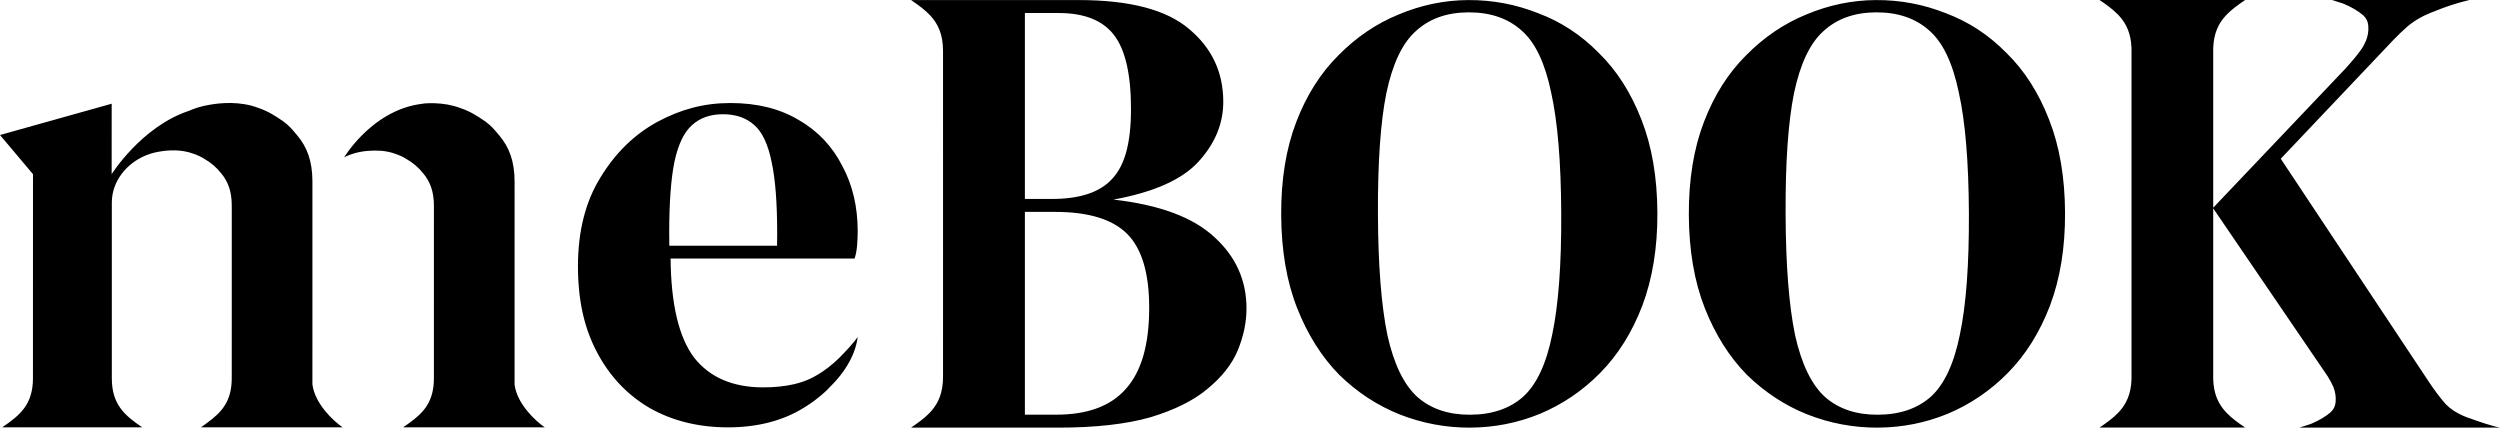 <svg width="152" height="26" viewBox="0 0 152 26" fill="none" xmlns="http://www.w3.org/2000/svg">
<path fill-rule="evenodd" clip-rule="evenodd" d="M134.563 23.058C134.592 23.969 134.884 24.569 135.332 25.053H135.332C135.349 25.072 135.367 25.09 135.385 25.109C135.699 25.434 136.083 25.709 136.504 25.996H127.654C128.075 25.709 128.46 25.433 128.773 25.109C128.791 25.09 128.809 25.072 128.827 25.053C129.274 24.569 129.566 23.969 129.596 23.058V2.938C129.566 2.026 129.274 1.427 128.827 0.942C128.813 0.928 128.799 0.913 128.785 0.898L128.774 0.887C128.46 0.562 128.076 0.288 127.655 0H136.504C136.083 0.288 135.698 0.562 135.384 0.887C135.367 0.905 135.349 0.924 135.332 0.942C134.884 1.427 134.592 2.026 134.563 2.938V12.63L142.04 4.762L142.581 4.192C142.965 3.774 143.453 3.21 143.694 2.801C143.758 2.682 143.812 2.571 143.856 2.467C143.962 2.191 144.018 1.896 143.993 1.585C143.967 1.273 143.851 1.088 143.686 0.933C143.396 0.679 142.969 0.428 142.524 0.241C142.483 0.226 142.442 0.211 142.401 0.196L141.796 0.002H150.138C149.571 0.133 149.028 0.306 148.561 0.476C148.554 0.48 148.543 0.485 148.529 0.49C148.504 0.498 148.479 0.507 148.454 0.516L148.439 0.521C148.202 0.609 147.987 0.695 147.802 0.772C147.77 0.787 147.733 0.802 147.693 0.818C147.572 0.87 147.467 0.917 147.38 0.956C146.891 1.194 146.526 1.48 146.37 1.613C146.108 1.841 145.819 2.118 145.503 2.444L144.925 3.054L143.33 4.736L138.67 9.652L147.64 23.162C148.022 23.74 148.378 24.212 148.709 24.58C148.984 24.863 149.342 25.1 149.783 25.29H149.782C149.784 25.29 149.787 25.291 149.789 25.292C149.918 25.348 150.054 25.399 150.198 25.447L150.198 25.446L150.223 25.453C150.753 25.646 151.543 25.917 152 25.997H139.811L140.415 25.803C140.456 25.789 140.498 25.774 140.539 25.758C140.983 25.571 141.411 25.32 141.701 25.067C141.866 24.911 141.982 24.726 142.008 24.415C142.033 24.103 141.977 23.809 141.871 23.532C141.788 23.338 141.673 23.121 141.519 22.873L140.137 20.845L134.563 12.667V23.058ZM89.391 26C87.915 26.007 86.486 25.74 85.104 25.199C83.746 24.657 82.52 23.854 81.426 22.789C80.356 21.698 79.503 20.345 78.866 18.73C78.229 17.114 77.906 15.223 77.896 13.057C77.886 10.916 78.192 9.034 78.814 7.413C79.436 5.791 80.289 4.443 81.373 3.367C82.457 2.266 83.676 1.438 85.029 0.884C86.406 0.305 87.821 0.011 89.273 0.004C90.749 -0.003 92.166 0.264 93.524 0.805C94.906 1.321 96.132 2.125 97.203 3.215C98.296 4.281 99.162 5.633 99.799 7.274C100.435 8.889 100.759 10.78 100.769 12.947C100.778 15.063 100.472 16.945 99.85 18.591C99.229 20.212 98.376 21.574 97.291 22.674C96.231 23.75 95.013 24.578 93.636 25.157C92.283 25.712 90.868 25.992 89.392 25.999L89.391 26ZM89.388 25.215C90.719 25.209 91.795 24.843 92.614 24.116C93.434 23.366 94.021 22.105 94.376 20.335C94.755 18.541 94.938 16.087 94.923 12.975C94.909 9.837 94.704 7.386 94.309 5.62C93.938 3.828 93.339 2.574 92.513 1.856C91.686 1.113 90.608 0.745 89.277 0.751C87.97 0.757 86.906 1.136 86.087 1.887C85.267 2.613 84.668 3.874 84.289 5.668C83.934 7.438 83.764 9.892 83.778 13.029C83.792 16.141 83.985 18.593 84.356 20.384C84.751 22.15 85.362 23.405 86.189 24.148C87.015 24.866 88.081 25.222 89.388 25.215H89.388ZM109.889 25.199C111.271 25.74 112.701 26.007 114.177 26L114.178 25.999C115.654 25.992 117.069 25.712 118.422 25.157C119.799 24.578 121.017 23.75 122.077 22.674C123.161 21.574 124.015 20.212 124.636 18.591C125.258 16.945 125.564 15.063 125.555 12.947C125.545 10.78 125.221 8.889 124.585 7.274C123.948 5.633 123.082 4.281 121.988 3.215C120.918 2.125 119.692 1.321 118.31 0.805C116.952 0.264 115.535 -0.003 114.059 0.004C112.606 0.011 111.192 0.305 109.815 0.884C108.462 1.438 107.243 2.266 106.159 3.367C105.075 4.443 104.221 5.791 103.6 7.413C102.978 9.034 102.672 10.916 102.681 13.057C102.691 15.223 103.015 17.114 103.651 18.73C104.288 20.345 105.141 21.698 106.211 22.789C107.306 23.854 108.531 24.657 109.889 25.199ZM117.4 24.116C116.58 24.843 115.505 25.209 114.174 25.215H114.174C112.867 25.222 111.801 24.866 110.974 24.148C110.148 23.405 109.537 22.15 109.142 20.384C108.77 18.593 108.578 16.141 108.564 13.029C108.549 9.892 108.719 7.438 109.075 5.668C109.454 3.874 110.053 2.613 110.873 1.887C111.692 1.136 112.755 0.757 114.062 0.751C115.393 0.745 116.472 1.113 117.299 1.856C118.125 2.574 118.723 3.828 119.095 5.62C119.49 7.386 119.695 9.837 119.709 12.975C119.723 16.087 119.541 18.541 119.162 20.335C118.807 22.105 118.219 23.366 117.4 24.116ZM73.84 14.42C72.543 13.212 70.494 12.45 67.695 12.135C70.138 11.689 71.856 10.927 72.848 9.851C73.866 8.748 74.375 7.527 74.375 6.188C74.375 4.402 73.688 2.932 72.314 1.777C70.939 0.595 68.7 0.004 65.595 0.004H55.393C55.837 0.308 56.242 0.597 56.564 0.946C57.036 1.457 57.336 2.096 57.336 3.094L57.337 16.391L57.336 22.909C57.336 23.86 57.063 24.486 56.628 24.985C56.587 25.033 56.543 25.079 56.498 25.125C56.187 25.444 55.807 25.715 55.393 25.998H55.393L55.392 26L59.875 25.998L59.882 25.998L60.52 26V25.998H60.52V26H64.336C66.601 26 68.471 25.79 69.947 25.37C71.423 24.923 72.581 24.346 73.42 23.637C74.286 22.928 74.896 22.153 75.252 21.313C75.609 20.446 75.787 19.593 75.787 18.753C75.787 17.046 75.138 15.602 73.84 14.42V14.42ZM62.313 0.792H64.374C65.926 0.792 67.046 1.238 67.733 2.131C68.42 3.024 68.764 4.521 68.764 6.621C68.764 8.722 68.382 10.061 67.619 10.875C66.881 11.689 65.659 12.096 63.954 12.096H62.313V0.792ZM68.458 23.636C67.542 24.687 66.13 25.212 64.221 25.212H62.313V12.883H64.145C66.181 12.883 67.644 13.33 68.534 14.223C69.425 15.116 69.871 16.612 69.871 18.713C69.871 20.945 69.4 22.586 68.458 23.636ZM18.995 20.179L18.994 23.364C19.138 24.534 20.254 25.586 20.831 25.981H12.345H12.343H12.22C12.302 25.926 12.381 25.866 12.459 25.808C12.505 25.773 12.55 25.739 12.595 25.707C13.463 25.077 14.09 24.415 14.09 22.988L14.091 18.947L14.091 12.5C14.091 11.606 13.845 11.012 13.447 10.538C13.174 10.186 12.824 9.885 12.422 9.657L12.402 9.643C12.209 9.526 11.996 9.427 11.764 9.348L11.763 9.348L11.761 9.347C11.008 9.065 10.199 9.127 9.683 9.219C9.519 9.245 9.359 9.282 9.203 9.329C9.195 9.331 9.188 9.334 9.181 9.336L9.171 9.339C9.171 9.339 9.17 9.339 9.17 9.339C9.169 9.339 9.169 9.339 9.168 9.34L9.168 9.34C9.152 9.345 9.143 9.348 9.143 9.348C9.052 9.377 8.963 9.409 8.875 9.445C7.665 9.94 6.799 11.05 6.799 12.315V13.307L6.799 13.308V19.062H6.799V23C6.799 24.613 7.599 25.264 8.646 25.981H4.462H0.134C1.192 25.259 2.003 24.618 2.003 22.996L2.006 10.59L0 8.209L6.79 6.306L6.789 10.588C6.789 10.588 8.591 7.71 11.47 6.745H11.47C11.633 6.673 11.801 6.61 11.973 6.554L12.008 6.543L12.013 6.542C12.025 6.538 12.04 6.533 12.058 6.528C12.279 6.461 12.507 6.409 12.739 6.371C13.471 6.241 14.619 6.153 15.689 6.554L15.693 6.556C16.022 6.667 16.324 6.808 16.598 6.974L16.626 6.994C16.751 7.065 16.872 7.141 16.988 7.22L16.989 7.221L16.99 7.222C17.307 7.418 17.597 7.664 17.851 7.97C17.932 8.059 18.009 8.15 18.082 8.244C18.646 8.917 18.995 9.76 18.995 11.029L18.995 20.179ZM8.646 25.981C8.65 25.983 8.653 25.982 8.657 25.981H8.646ZM8.667 25.981C8.664 25.979 8.66 25.98 8.657 25.981H8.667ZM31.286 23.376L31.286 20.191L31.287 11.041C31.287 9.772 30.937 8.929 30.373 8.256C30.3 8.162 30.223 8.07 30.142 7.982C29.888 7.676 29.598 7.429 29.281 7.233L29.281 7.233L29.28 7.232C29.163 7.152 29.042 7.076 28.918 7.006L28.89 6.986C28.615 6.82 28.313 6.678 27.984 6.567L27.98 6.566C27.464 6.372 26.93 6.293 26.433 6.277L26.434 6.276C26.429 6.276 26.424 6.276 26.419 6.276C26.412 6.276 26.404 6.276 26.396 6.276C26.172 6.27 25.955 6.277 25.751 6.292L25.738 6.303C24.06 6.48 22.777 7.44 21.96 8.273C21.283 8.963 20.925 9.566 20.925 9.566C20.962 9.546 20.999 9.528 21.037 9.51L21.045 9.506C21.08 9.49 21.116 9.474 21.151 9.46C21.152 9.459 21.154 9.458 21.155 9.458C21.158 9.457 21.16 9.456 21.163 9.455C21.197 9.44 21.232 9.427 21.267 9.413L21.279 9.409C21.314 9.396 21.349 9.383 21.384 9.371L21.394 9.368C21.431 9.356 21.468 9.344 21.505 9.333C21.506 9.332 21.507 9.332 21.509 9.332C21.547 9.32 21.585 9.31 21.622 9.3L21.628 9.298C21.664 9.289 21.7 9.28 21.736 9.271L21.746 9.269C21.781 9.261 21.815 9.253 21.849 9.247L21.861 9.244C21.895 9.237 21.929 9.231 21.963 9.225L21.973 9.223C22.008 9.217 22.042 9.212 22.076 9.207L22.082 9.206C22.118 9.2 22.154 9.195 22.189 9.191H22.191C22.225 9.187 22.26 9.183 22.293 9.179C22.295 9.179 22.297 9.179 22.298 9.179L22.301 9.179C22.314 9.177 22.327 9.176 22.341 9.175L22.341 9.175L22.361 9.173L22.357 9.177C22.467 9.166 22.584 9.158 22.705 9.155C22.719 9.155 22.732 9.154 22.746 9.154C22.903 9.153 23.038 9.159 23.142 9.166L23.168 9.168C23.181 9.169 23.194 9.17 23.208 9.171C23.485 9.197 23.772 9.254 24.052 9.359L24.054 9.359L24.055 9.36C24.287 9.438 24.499 9.538 24.693 9.655L24.713 9.669C25.115 9.897 25.465 10.198 25.738 10.549C26.136 11.023 26.382 11.617 26.382 12.511L26.381 18.958L26.381 23C26.381 24.426 25.754 25.089 24.885 25.718C24.765 25.806 24.64 25.895 24.511 25.983H24.634H24.635H33.121C32.544 25.587 31.429 24.546 31.285 23.376H31.286ZM50.014 22.591C50.496 22.266 50.956 21.861 51.396 21.377L51.396 21.378C51.478 21.291 51.556 21.207 51.629 21.127C51.902 20.824 52.095 20.577 52.14 20.478C52.14 20.478 52.139 20.516 52.131 20.586C52.113 20.732 52.062 21.018 51.919 21.395C51.739 21.869 51.413 22.485 50.825 23.145C50.825 23.145 50.758 23.219 50.721 23.259L50.721 23.259C50.72 23.26 50.72 23.261 50.719 23.262C50.644 23.342 50.565 23.423 50.482 23.504C50.407 23.578 50.344 23.644 50.291 23.705C50.291 23.705 50.291 23.705 50.291 23.706C50.241 23.753 50.19 23.8 50.139 23.846C50.135 23.849 50.131 23.853 50.127 23.857C50.123 23.86 50.119 23.864 50.115 23.868C50.064 23.913 50.014 23.958 49.962 24.002C49.962 24.002 49.962 24.002 49.961 24.003C49.906 24.049 49.85 24.096 49.794 24.141C49.793 24.143 49.791 24.144 49.79 24.145C49.733 24.191 49.677 24.235 49.619 24.279C49.617 24.282 49.614 24.284 49.611 24.286L49.611 24.286C49.56 24.325 49.507 24.364 49.455 24.402L49.428 24.422C49.372 24.462 49.316 24.502 49.26 24.541C49.257 24.543 49.254 24.544 49.252 24.546C49.25 24.547 49.248 24.549 49.246 24.55C49.196 24.584 49.145 24.618 49.093 24.652L49.051 24.679C48.995 24.716 48.938 24.751 48.881 24.786C47.605 25.584 46.04 25.983 44.263 25.983C42.486 25.983 40.909 25.597 39.532 24.825C38.156 24.027 37.08 22.896 36.304 21.429C35.528 19.963 35.14 18.291 35.14 16.181C35.14 14.072 35.59 12.284 36.491 10.817C37.392 9.325 38.544 8.193 39.945 7.421C41.372 6.65 42.786 6.264 44.413 6.264C46.041 6.264 47.43 6.611 48.581 7.306C49.733 7.974 50.608 8.9 51.209 10.084C51.835 11.242 52.148 12.566 52.148 14.059C52.148 14.341 52.135 14.637 52.11 14.946C52.085 15.229 52.035 15.486 51.96 15.718H40.772C40.797 18.496 41.272 20.503 42.198 21.738C43.149 22.947 44.551 23.552 46.403 23.552C47.108 23.552 47.736 23.486 48.29 23.356C48.29 23.356 48.291 23.356 48.291 23.356C48.292 23.355 48.292 23.355 48.293 23.355C48.384 23.334 48.473 23.31 48.56 23.285C48.561 23.285 48.562 23.285 48.562 23.285C48.562 23.285 48.562 23.285 48.563 23.285C48.605 23.272 48.648 23.259 48.689 23.246C48.69 23.246 48.691 23.246 48.692 23.245C48.693 23.245 48.694 23.245 48.695 23.244C48.737 23.231 48.779 23.218 48.82 23.203C48.871 23.186 48.921 23.168 48.971 23.148C49.137 23.084 49.295 23.013 49.445 22.934C49.638 22.831 49.828 22.717 50.014 22.591ZM41.008 9.828C40.794 10.87 40.688 12.315 40.688 14.164C40.688 14.431 40.69 14.691 40.695 14.941H47.245C47.25 14.691 47.252 14.432 47.252 14.164C47.252 12.315 47.138 10.87 46.91 9.828C46.696 8.772 46.347 8.031 45.862 7.605C45.378 7.165 44.729 6.945 43.959 6.945C43.189 6.945 42.562 7.165 42.078 7.605C41.593 8.031 41.236 8.772 41.008 9.828Z" fill="black"/>
</svg>

